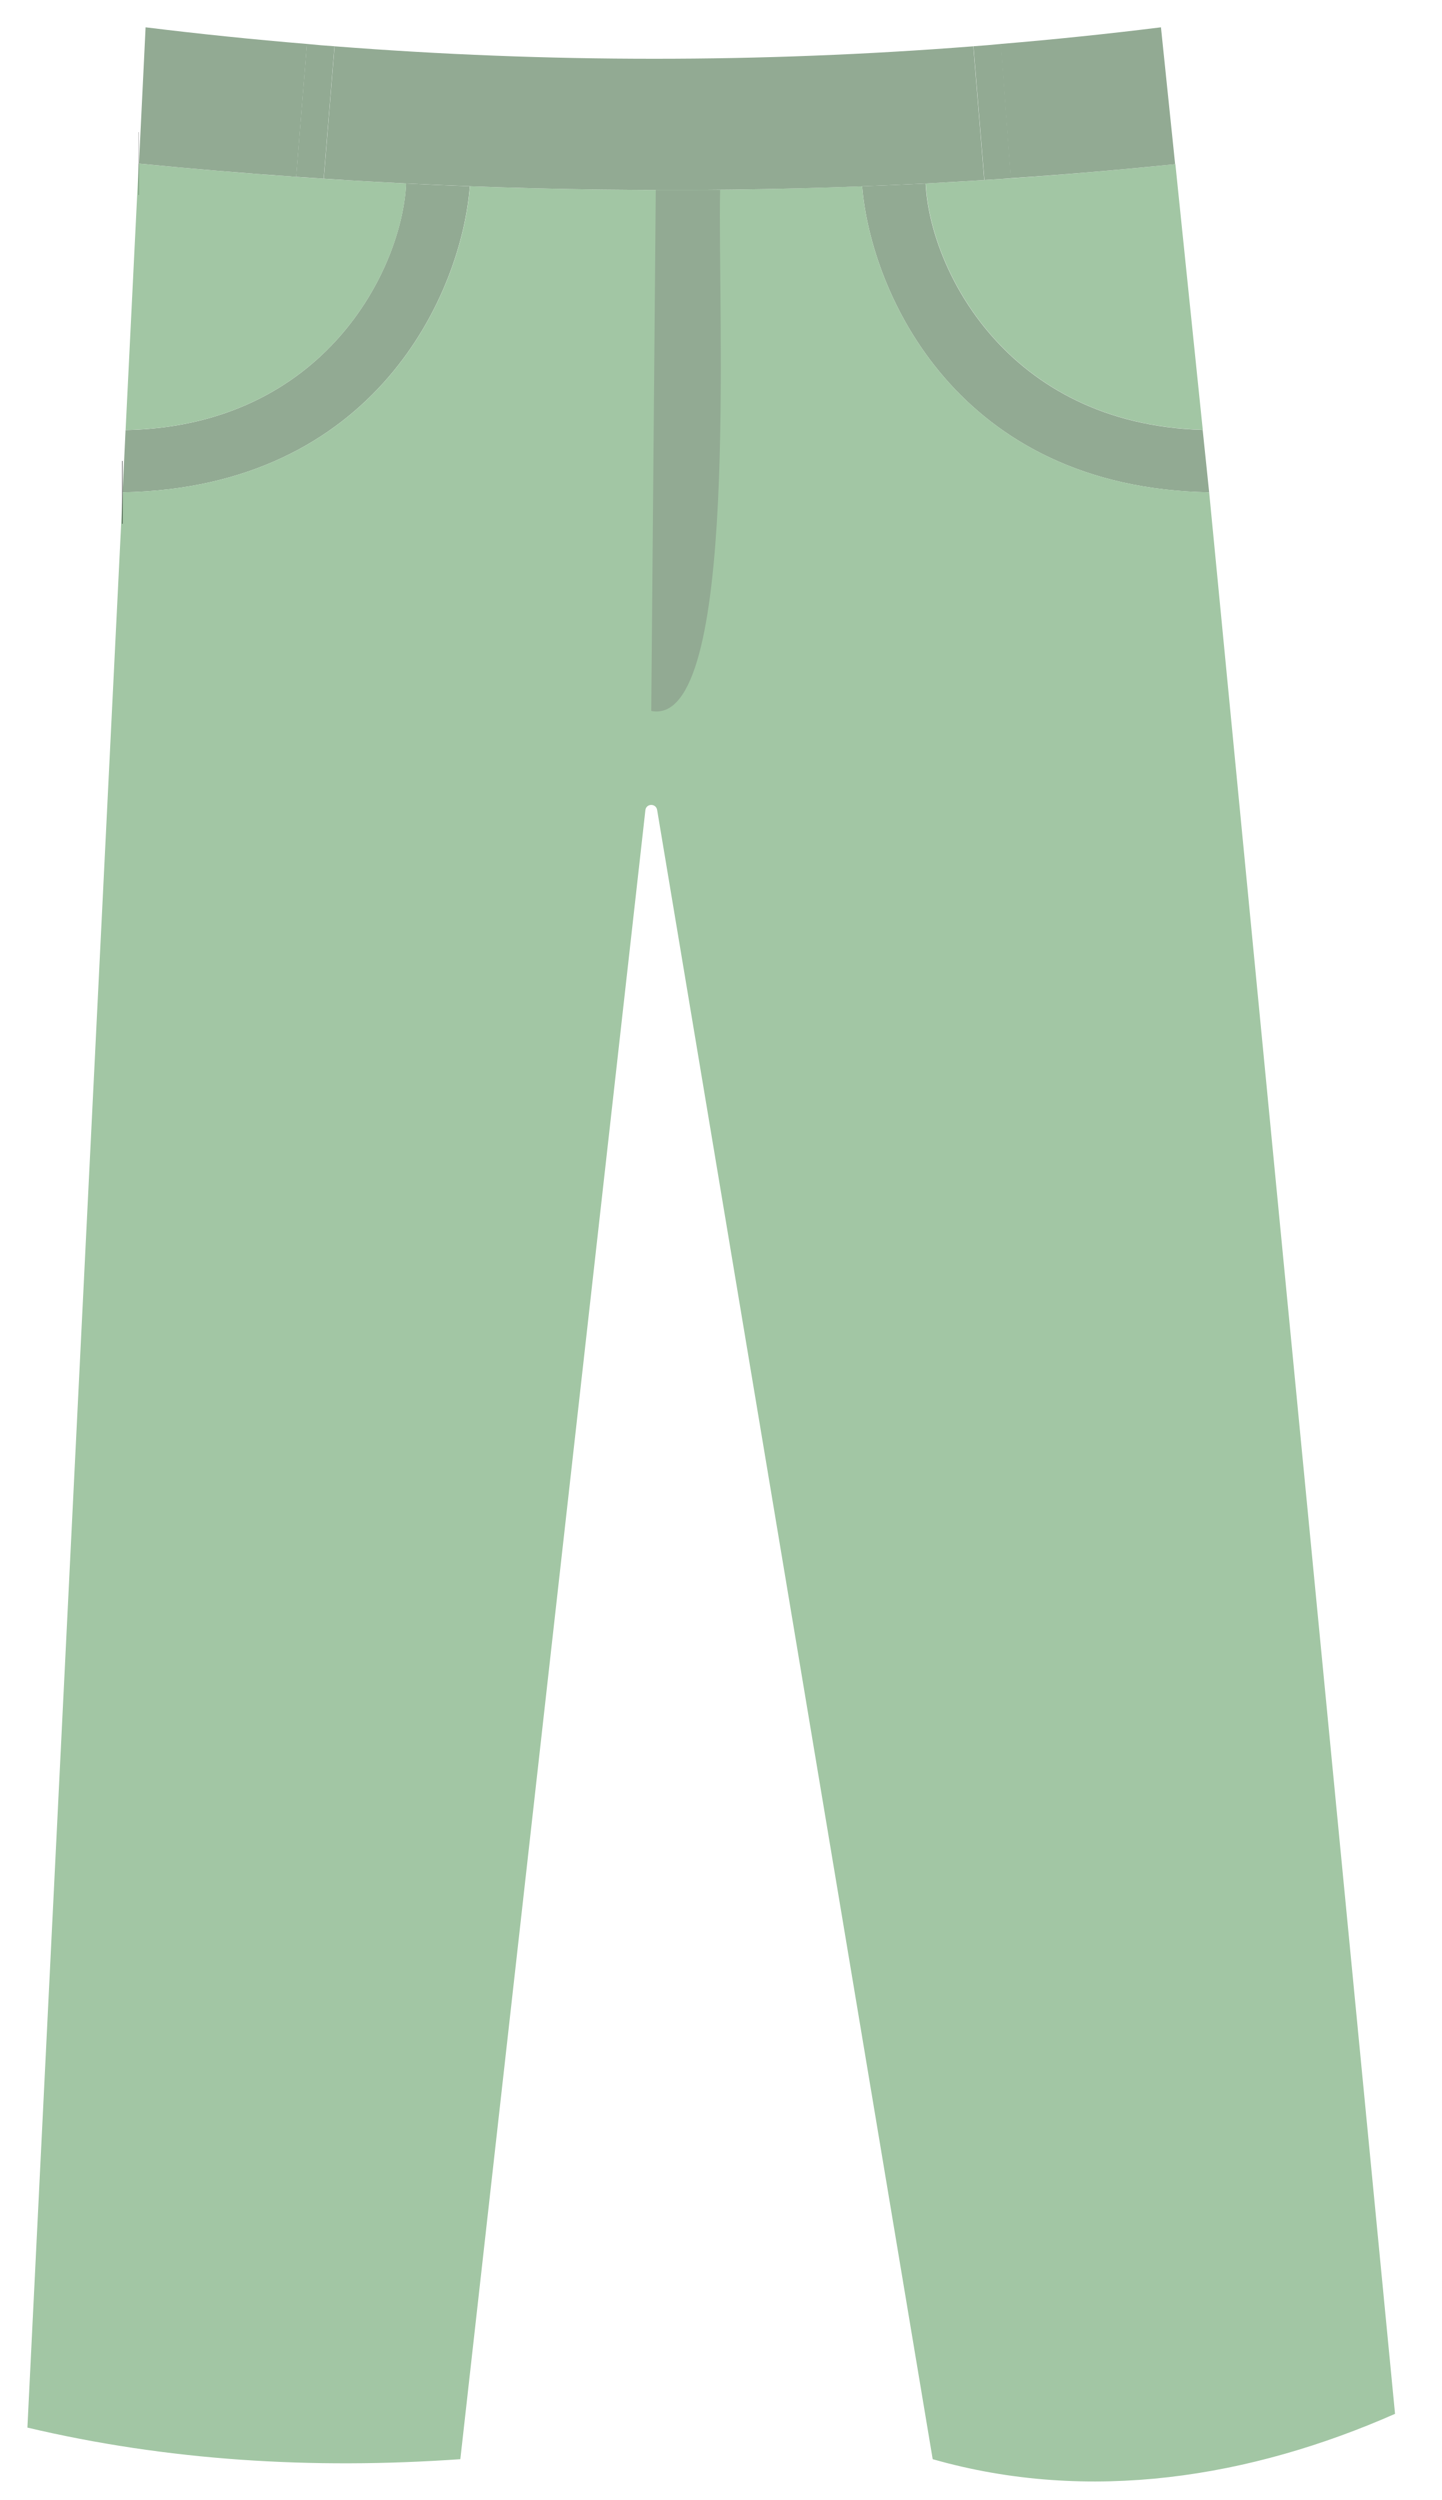 <svg width="30" height="52" viewBox="0 0 30 52" fill="none" xmlns="http://www.w3.org/2000/svg">
<path d="M25.023 8.94C20.921 8.819 19.34 5.555 19.26 3.815C21.005 3.725 22.737 3.59 24.453 3.414L25.023 8.94Z" fill="#A2C6A4"/>
<path d="M25.156 10.24C19.915 10.144 18.122 6.099 17.936 3.874C18.375 3.858 18.818 3.839 19.257 3.816C19.337 5.557 20.919 8.82 25.021 8.942L25.156 10.24Z" fill="#92AA93"/>
<path d="M9.774 3.874C9.604 6.086 7.821 10.144 2.551 10.24L2.612 8.945C6.772 8.862 8.369 5.57 8.449 3.816C8.892 3.839 9.332 3.858 9.774 3.874Z" fill="#92AA93"/>
<path d="M29.023 50.204C26.026 51.525 22.673 52.08 19.404 51.147L13.671 16.844C13.645 16.703 13.443 16.709 13.427 16.85L9.577 51.147C6.482 51.365 3.473 51.176 0.57 50.49L2.553 10.239C7.822 10.143 9.606 6.085 9.776 3.873C12.512 3.976 15.235 3.979 17.936 3.873C18.122 6.098 19.915 10.143 25.156 10.239L29.023 50.204Z" fill="#A2C6A4"/>
<path d="M8.451 3.816C8.371 5.569 6.773 8.861 2.613 8.944L2.886 3.402H2.889C4.743 3.585 6.597 3.723 8.451 3.816Z" fill="#A2C6A4"/>
<path d="M6.959 0.962L6.734 3.716C6.545 3.703 6.353 3.69 6.16 3.677L6.385 0.914C6.577 0.933 6.766 0.95 6.959 0.962Z" fill="#92AA93"/>
<path d="M3.029 0.568C4.148 0.706 5.268 0.821 6.387 0.914L6.162 3.678C5.072 3.601 3.981 3.511 2.891 3.402L3.029 0.568Z" fill="#92AA93"/>
<path d="M21.031 3.706C20.849 3.722 20.666 3.732 20.48 3.744L20.252 0.962C20.441 0.949 20.634 0.933 20.826 0.914L21.031 3.706Z" fill="#92AA93"/>
<path d="M20.249 0.963L20.477 3.745C20.073 3.771 19.666 3.793 19.258 3.816C15.691 3.998 12.077 3.995 8.452 3.816C7.881 3.787 7.31 3.755 6.736 3.716L6.961 0.963C11.4 1.309 15.829 1.309 20.249 0.963Z" fill="#92AA93"/>
<path d="M24.448 3.415C23.316 3.53 22.174 3.629 21.026 3.706L20.82 0.914C21.93 0.821 23.043 0.706 24.153 0.568L24.448 3.415Z" fill="#92AA93"/>
<path d="M2.892 3.402H2.889" stroke="black" stroke-width="1.307" stroke-miterlimit="10"/>
<path d="M14.982 3.951C14.925 6.467 15.396 15.149 13.549 14.787L13.643 3.951" fill="#92AA93"/>
<path d="M2.549 10.24C2.546 10.24 2.544 10.24 2.541 10.24" stroke="black" stroke-width="1.307" stroke-miterlimit="10"/>
</svg>

